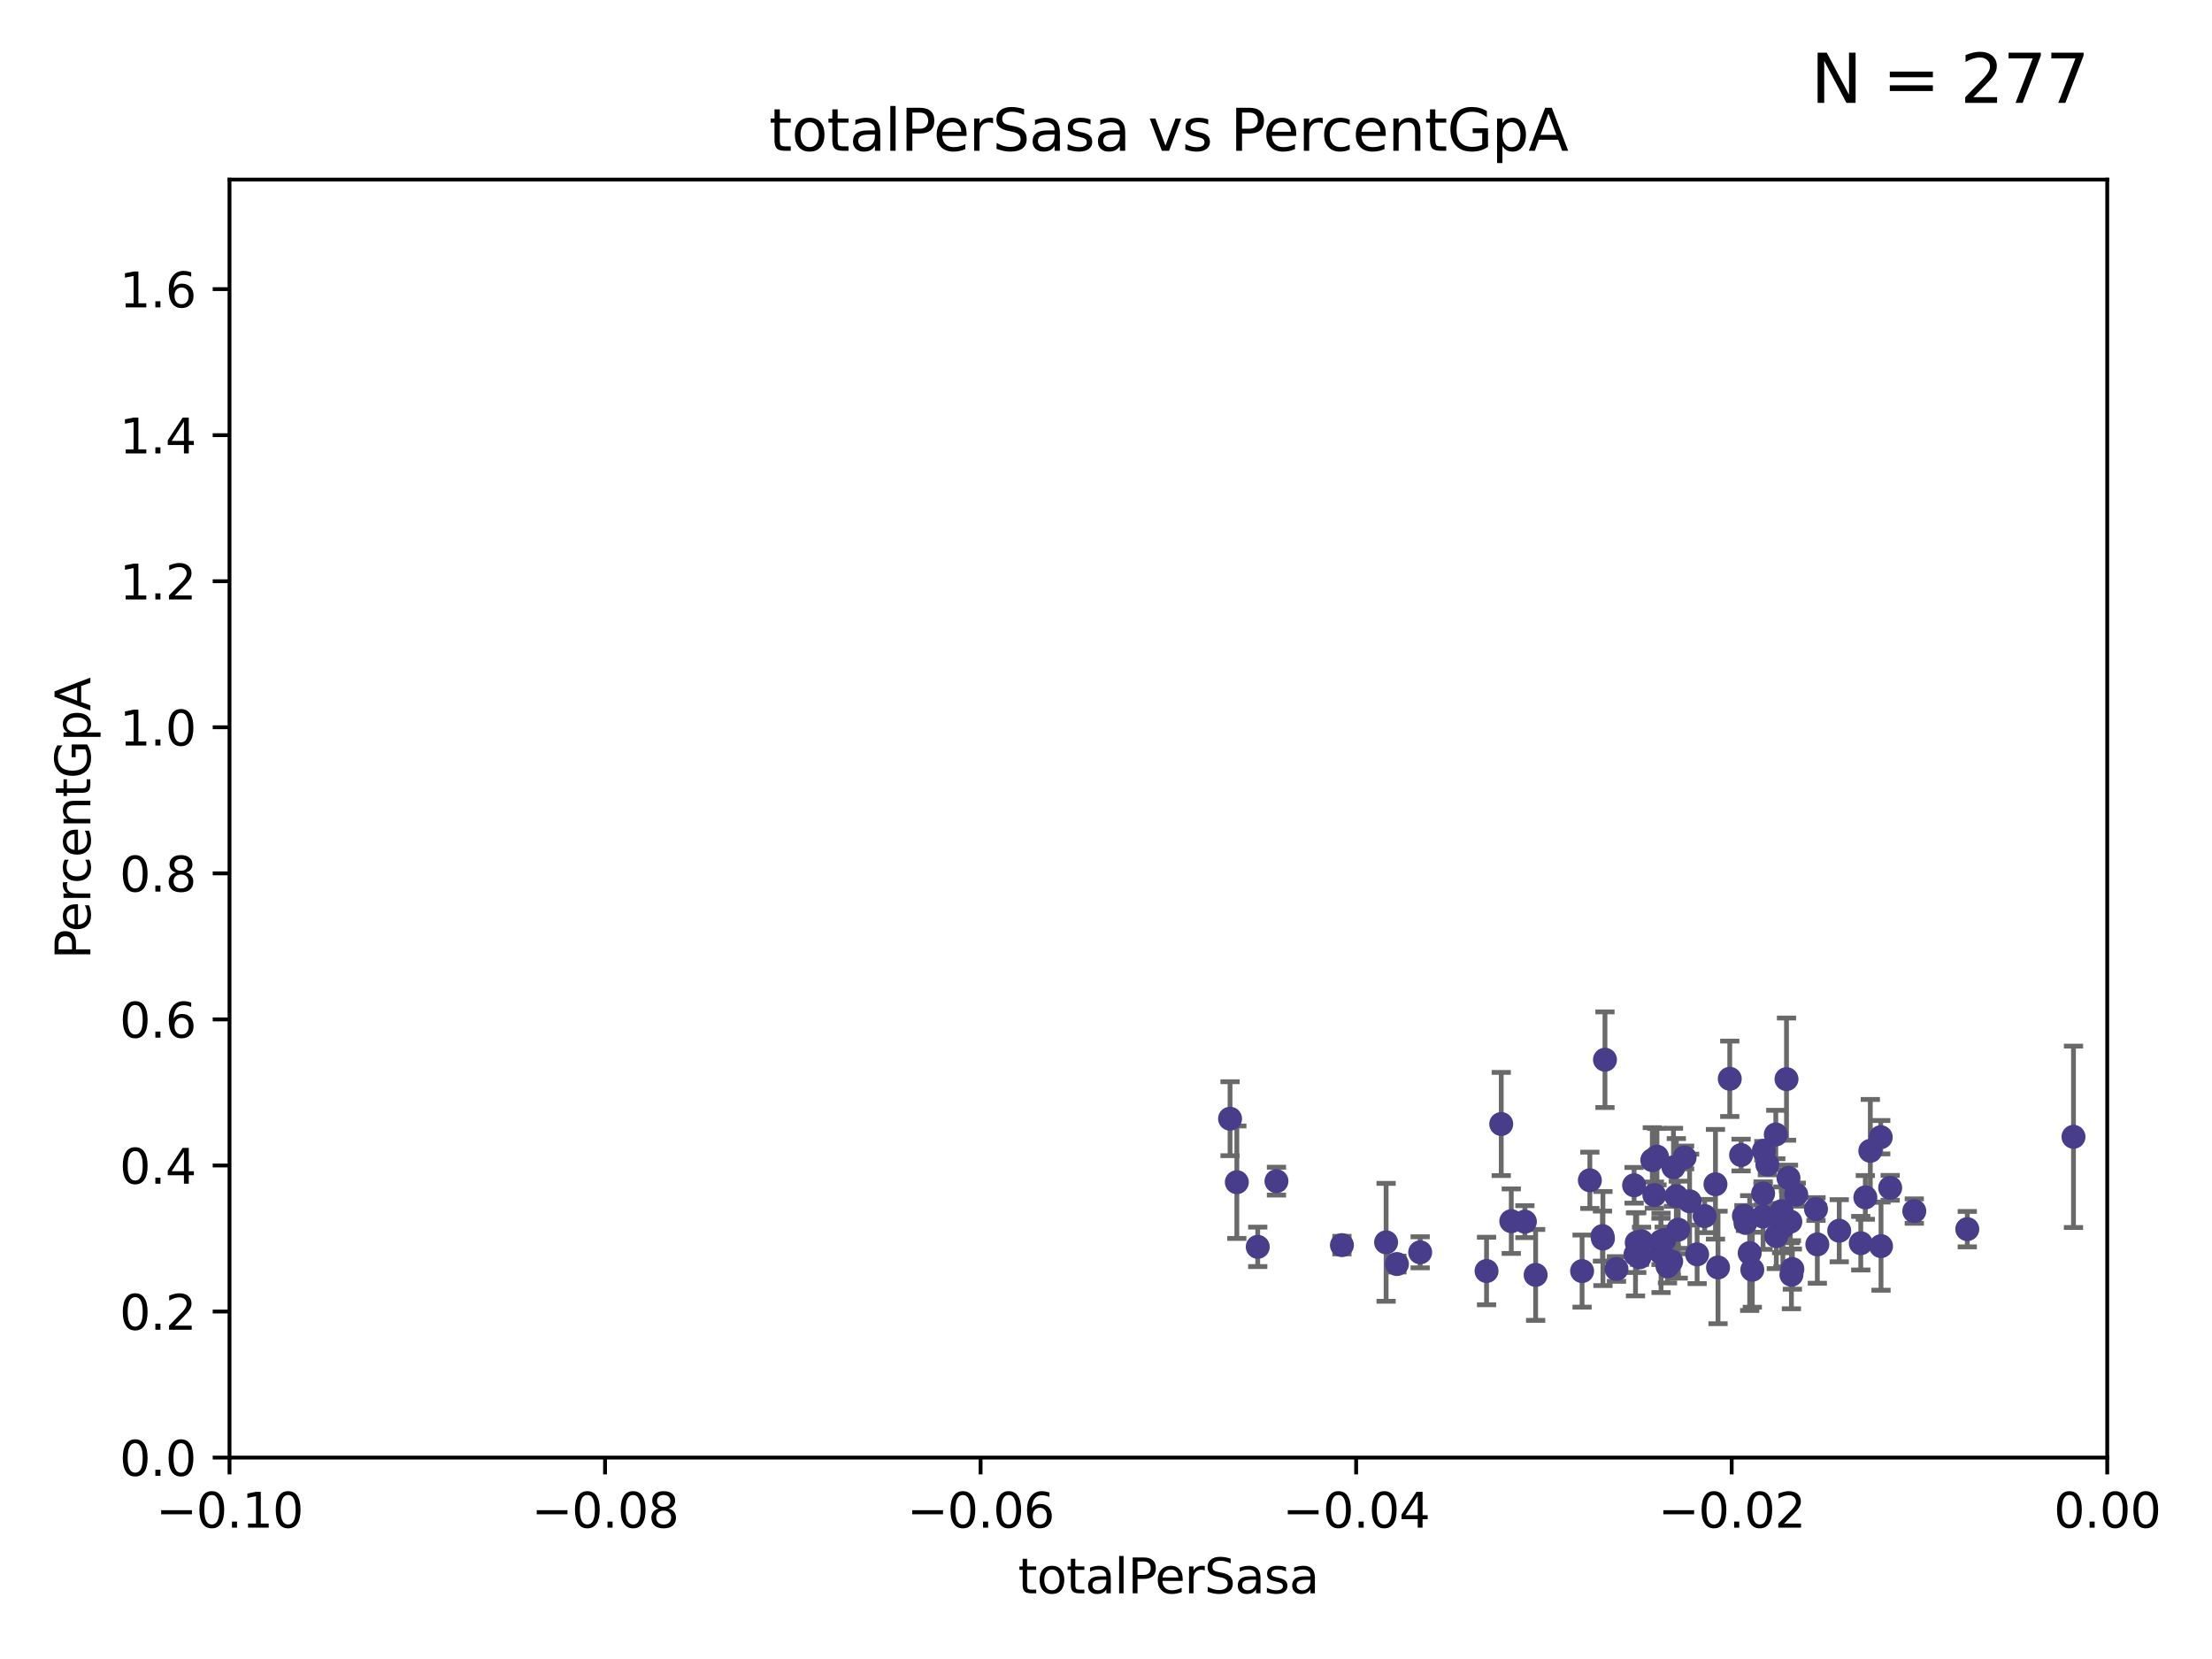 <?xml version="1.0" encoding="utf-8" standalone="no"?>
<!DOCTYPE svg PUBLIC "-//W3C//DTD SVG 1.1//EN"
  "http://www.w3.org/Graphics/SVG/1.1/DTD/svg11.dtd">
<svg xmlns:xlink="http://www.w3.org/1999/xlink" width="460.8pt" height="345.6pt" viewBox="0 0 460.8 345.6" xmlns="http://www.w3.org/2000/svg" version="1.1">
 <defs>
  <style type="text/css">*{stroke-linejoin: round; stroke-linecap: butt}</style>
 </defs>
 <g id="figure_1">
  <g id="patch_1">
   <path d="M 0 345.6 
L 460.8 345.6 
L 460.8 0 
L 0 0 
z
" style="fill: #ffffff"/>
  </g>
  <g id="axes_1">
   <g id="patch_2">
    <path d="M 47.81 303.64 
L 438.975 303.64 
L 438.975 37.411 
L 47.81 37.411 
z
" style="fill: #ffffff"/>
   </g>
   <g id="PathCollection_1">
    <defs>
     <path id="m84e41517bc" d="M 0 1.118 
C 0.297 1.118 0.581 1 0.791 0.791 
C 1 0.581 1.118 0.297 1.118 0 
C 1.118 -0.297 1 -0.581 0.791 -0.791 
C 0.581 -1 0.297 -1.118 0 -1.118 
C -0.297 -1.118 -0.581 -1 -0.791 -0.791 
C -1 -0.581 -1.118 -0.297 -1.118 0 
C -1.118 0.297 -1 0.581 -0.791 0.791 
C -0.581 1 -0.297 1.118 0 1.118 
z
" style="stroke: #483d8b"/>
    </defs>
    <g clip-path="url(#p28fb35023e)">
     <use xlink:href="#m84e41517bc" x="265.911" y="246.055" style="fill: #483d8b; stroke: #483d8b"/>
     <use xlink:href="#m84e41517bc" x="288.751" y="258.801" style="fill: #483d8b; stroke: #483d8b"/>
     <use xlink:href="#m84e41517bc" x="279.546" y="259.383" style="fill: #483d8b; stroke: #483d8b"/>
     <use xlink:href="#m84e41517bc" x="256.242" y="233.05" style="fill: #483d8b; stroke: #483d8b"/>
     <use xlink:href="#m84e41517bc" x="262.01" y="259.742" style="fill: #483d8b; stroke: #483d8b"/>
     <use xlink:href="#m84e41517bc" x="312.734" y="234.148" style="fill: #483d8b; stroke: #483d8b"/>
     <use xlink:href="#m84e41517bc" x="257.656" y="246.272" style="fill: #483d8b; stroke: #483d8b"/>
     <use xlink:href="#m84e41517bc" x="309.675" y="264.774" style="fill: #483d8b; stroke: #483d8b"/>
     <use xlink:href="#m84e41517bc" x="295.848" y="260.879" style="fill: #483d8b; stroke: #483d8b"/>
     <use xlink:href="#m84e41517bc" x="340.962" y="258.847" style="fill: #483d8b; stroke: #483d8b"/>
     <use xlink:href="#m84e41517bc" x="291.004" y="263.325" style="fill: #483d8b; stroke: #483d8b"/>
     <use xlink:href="#m84e41517bc" x="333.921" y="258.01" style="fill: #483d8b; stroke: #483d8b"/>
     <use xlink:href="#m84e41517bc" x="334.345" y="220.755" style="fill: #483d8b; stroke: #483d8b"/>
     <use xlink:href="#m84e41517bc" x="336.741" y="264.356" style="fill: #483d8b; stroke: #483d8b"/>
     <use xlink:href="#m84e41517bc" x="347.369" y="263.77" style="fill: #483d8b; stroke: #483d8b"/>
     <use xlink:href="#m84e41517bc" x="349.612" y="256.161" style="fill: #483d8b; stroke: #483d8b"/>
     <use xlink:href="#m84e41517bc" x="319.902" y="265.587" style="fill: #483d8b; stroke: #483d8b"/>
     <use xlink:href="#m84e41517bc" x="317.663" y="254.49" style="fill: #483d8b; stroke: #483d8b"/>
     <use xlink:href="#m84e41517bc" x="345.179" y="240.953" style="fill: #483d8b; stroke: #483d8b"/>
     <use xlink:href="#m84e41517bc" x="331.196" y="245.877" style="fill: #483d8b; stroke: #483d8b"/>
     <use xlink:href="#m84e41517bc" x="341.967" y="258.578" style="fill: #483d8b; stroke: #483d8b"/>
     <use xlink:href="#m84e41517bc" x="350.93" y="241.117" style="fill: #483d8b; stroke: #483d8b"/>
     <use xlink:href="#m84e41517bc" x="340.415" y="246.918" style="fill: #483d8b; stroke: #483d8b"/>
     <use xlink:href="#m84e41517bc" x="344.207" y="241.679" style="fill: #483d8b; stroke: #483d8b"/>
     <use xlink:href="#m84e41517bc" x="314.827" y="254.394" style="fill: #483d8b; stroke: #483d8b"/>
     <use xlink:href="#m84e41517bc" x="344.634" y="248.958" style="fill: #483d8b; stroke: #483d8b"/>
     <use xlink:href="#m84e41517bc" x="341.541" y="261.925" style="fill: #483d8b; stroke: #483d8b"/>
     <use xlink:href="#m84e41517bc" x="348.616" y="243.171" style="fill: #483d8b; stroke: #483d8b"/>
     <use xlink:href="#m84e41517bc" x="346.013" y="258.608" style="fill: #483d8b; stroke: #483d8b"/>
     <use xlink:href="#m84e41517bc" x="348.141" y="262.756" style="fill: #483d8b; stroke: #483d8b"/>
     <use xlink:href="#m84e41517bc" x="346.031" y="260.999" style="fill: #483d8b; stroke: #483d8b"/>
     <use xlink:href="#m84e41517bc" x="355.106" y="253.327" style="fill: #483d8b; stroke: #483d8b"/>
     <use xlink:href="#m84e41517bc" x="349.207" y="249.185" style="fill: #483d8b; stroke: #483d8b"/>
     <use xlink:href="#m84e41517bc" x="340.706" y="261.31" style="fill: #483d8b; stroke: #483d8b"/>
     <use xlink:href="#m84e41517bc" x="351.977" y="250.245" style="fill: #483d8b; stroke: #483d8b"/>
     <use xlink:href="#m84e41517bc" x="329.578" y="264.791" style="fill: #483d8b; stroke: #483d8b"/>
     <use xlink:href="#m84e41517bc" x="360.34" y="224.731" style="fill: #483d8b; stroke: #483d8b"/>
     <use xlink:href="#m84e41517bc" x="365.038" y="264.51" style="fill: #483d8b; stroke: #483d8b"/>
     <use xlink:href="#m84e41517bc" x="367.442" y="239.718" style="fill: #483d8b; stroke: #483d8b"/>
     <use xlink:href="#m84e41517bc" x="363.61" y="254.732" style="fill: #483d8b; stroke: #483d8b"/>
     <use xlink:href="#m84e41517bc" x="346.688" y="258.32" style="fill: #483d8b; stroke: #483d8b"/>
     <use xlink:href="#m84e41517bc" x="363.289" y="253.274" style="fill: #483d8b; stroke: #483d8b"/>
     <use xlink:href="#m84e41517bc" x="353.541" y="261.303" style="fill: #483d8b; stroke: #483d8b"/>
     <use xlink:href="#m84e41517bc" x="364.491" y="261.037" style="fill: #483d8b; stroke: #483d8b"/>
     <use xlink:href="#m84e41517bc" x="370.037" y="257.492" style="fill: #483d8b; stroke: #483d8b"/>
     <use xlink:href="#m84e41517bc" x="362.702" y="240.617" style="fill: #483d8b; stroke: #483d8b"/>
     <use xlink:href="#m84e41517bc" x="378.306" y="251.868" style="fill: #483d8b; stroke: #483d8b"/>
     <use xlink:href="#m84e41517bc" x="357.363" y="246.703" style="fill: #483d8b; stroke: #483d8b"/>
     <use xlink:href="#m84e41517bc" x="369.93" y="236.336" style="fill: #483d8b; stroke: #483d8b"/>
     <use xlink:href="#m84e41517bc" x="333.823" y="257.503" style="fill: #483d8b; stroke: #483d8b"/>
     <use xlink:href="#m84e41517bc" x="372.958" y="254.487" style="fill: #483d8b; stroke: #483d8b"/>
     <use xlink:href="#m84e41517bc" x="368.174" y="242.603" style="fill: #483d8b; stroke: #483d8b"/>
     <use xlink:href="#m84e41517bc" x="367.289" y="248.613" style="fill: #483d8b; stroke: #483d8b"/>
     <use xlink:href="#m84e41517bc" x="372.161" y="224.801" style="fill: #483d8b; stroke: #483d8b"/>
     <use xlink:href="#m84e41517bc" x="357.897" y="264.034" style="fill: #483d8b; stroke: #483d8b"/>
     <use xlink:href="#m84e41517bc" x="372.574" y="245.386" style="fill: #483d8b; stroke: #483d8b"/>
     <use xlink:href="#m84e41517bc" x="378.583" y="259.232" style="fill: #483d8b; stroke: #483d8b"/>
     <use xlink:href="#m84e41517bc" x="371.405" y="255.588" style="fill: #483d8b; stroke: #483d8b"/>
     <use xlink:href="#m84e41517bc" x="373.184" y="265.553" style="fill: #483d8b; stroke: #483d8b"/>
     <use xlink:href="#m84e41517bc" x="373.382" y="264.373" style="fill: #483d8b; stroke: #483d8b"/>
     <use xlink:href="#m84e41517bc" x="371.145" y="252.314" style="fill: #483d8b; stroke: #483d8b"/>
     <use xlink:href="#m84e41517bc" x="388.585" y="249.442" style="fill: #483d8b; stroke: #483d8b"/>
     <use xlink:href="#m84e41517bc" x="367.28" y="253.432" style="fill: #483d8b; stroke: #483d8b"/>
     <use xlink:href="#m84e41517bc" x="387.632" y="258.983" style="fill: #483d8b; stroke: #483d8b"/>
     <use xlink:href="#m84e41517bc" x="374.187" y="248.861" style="fill: #483d8b; stroke: #483d8b"/>
     <use xlink:href="#m84e41517bc" x="391.792" y="236.901" style="fill: #483d8b; stroke: #483d8b"/>
     <use xlink:href="#m84e41517bc" x="383.144" y="256.382" style="fill: #483d8b; stroke: #483d8b"/>
     <use xlink:href="#m84e41517bc" x="393.759" y="247.442" style="fill: #483d8b; stroke: #483d8b"/>
     <use xlink:href="#m84e41517bc" x="389.621" y="239.74" style="fill: #483d8b; stroke: #483d8b"/>
     <use xlink:href="#m84e41517bc" x="398.781" y="252.289" style="fill: #483d8b; stroke: #483d8b"/>
     <use xlink:href="#m84e41517bc" x="391.85" y="259.594" style="fill: #483d8b; stroke: #483d8b"/>
     <use xlink:href="#m84e41517bc" x="409.821" y="256.052" style="fill: #483d8b; stroke: #483d8b"/>
     <use xlink:href="#m84e41517bc" x="431.946" y="236.819" style="fill: #483d8b; stroke: #483d8b"/>
    </g>
   </g>
   <g id="matplotlib.axis_1">
    <g id="xtick_1">
     <g id="line2d_1">
      <defs>
       <path id="mcf3c7807ce" d="M 0 0 
L 0 3.5 
" style="stroke: #000000; stroke-width: 0.8"/>
      </defs>
      <g>
       <use xlink:href="#mcf3c7807ce" x="47.81" y="303.64" style="stroke: #000000; stroke-width: 0.8"/>
      </g>
     </g>
     <g id="text_1">
      <!-- −0.10 -->
      <g transform="translate(32.487 318.238)scale(0.1 -0.1)">
       <defs>
        <path id="DejaVuSans-2212" d="M 678 2272 
L 4684 2272 
L 4684 1741 
L 678 1741 
L 678 2272 
z
" transform="scale(0.016)"/>
        <path id="DejaVuSans-30" d="M 2034 4250 
Q 1547 4250 1301 3770 
Q 1056 3291 1056 2328 
Q 1056 1369 1301 889 
Q 1547 409 2034 409 
Q 2525 409 2770 889 
Q 3016 1369 3016 2328 
Q 3016 3291 2770 3770 
Q 2525 4250 2034 4250 
z
M 2034 4750 
Q 2819 4750 3233 4129 
Q 3647 3509 3647 2328 
Q 3647 1150 3233 529 
Q 2819 -91 2034 -91 
Q 1250 -91 836 529 
Q 422 1150 422 2328 
Q 422 3509 836 4129 
Q 1250 4750 2034 4750 
z
" transform="scale(0.016)"/>
        <path id="DejaVuSans-2e" d="M 684 794 
L 1344 794 
L 1344 0 
L 684 0 
L 684 794 
z
" transform="scale(0.016)"/>
        <path id="DejaVuSans-31" d="M 794 531 
L 1825 531 
L 1825 4091 
L 703 3866 
L 703 4441 
L 1819 4666 
L 2450 4666 
L 2450 531 
L 3481 531 
L 3481 0 
L 794 0 
L 794 531 
z
" transform="scale(0.016)"/>
       </defs>
       <use xlink:href="#DejaVuSans-2212"/>
       <use xlink:href="#DejaVuSans-30" x="83.789"/>
       <use xlink:href="#DejaVuSans-2e" x="147.412"/>
       <use xlink:href="#DejaVuSans-31" x="179.199"/>
       <use xlink:href="#DejaVuSans-30" x="242.822"/>
      </g>
     </g>
    </g>
    <g id="xtick_2">
     <g id="line2d_2">
      <g>
       <use xlink:href="#mcf3c7807ce" x="126.043" y="303.64" style="stroke: #000000; stroke-width: 0.8"/>
      </g>
     </g>
     <g id="text_2">
      <!-- −0.08 -->
      <g transform="translate(110.72 318.238)scale(0.1 -0.1)">
       <defs>
        <path id="DejaVuSans-38" d="M 2034 2216 
Q 1584 2216 1326 1975 
Q 1069 1734 1069 1313 
Q 1069 891 1326 650 
Q 1584 409 2034 409 
Q 2484 409 2743 651 
Q 3003 894 3003 1313 
Q 3003 1734 2745 1975 
Q 2488 2216 2034 2216 
z
M 1403 2484 
Q 997 2584 770 2862 
Q 544 3141 544 3541 
Q 544 4100 942 4425 
Q 1341 4750 2034 4750 
Q 2731 4750 3128 4425 
Q 3525 4100 3525 3541 
Q 3525 3141 3298 2862 
Q 3072 2584 2669 2484 
Q 3125 2378 3379 2068 
Q 3634 1759 3634 1313 
Q 3634 634 3220 271 
Q 2806 -91 2034 -91 
Q 1263 -91 848 271 
Q 434 634 434 1313 
Q 434 1759 690 2068 
Q 947 2378 1403 2484 
z
M 1172 3481 
Q 1172 3119 1398 2916 
Q 1625 2713 2034 2713 
Q 2441 2713 2670 2916 
Q 2900 3119 2900 3481 
Q 2900 3844 2670 4047 
Q 2441 4250 2034 4250 
Q 1625 4250 1398 4047 
Q 1172 3844 1172 3481 
z
" transform="scale(0.016)"/>
       </defs>
       <use xlink:href="#DejaVuSans-2212"/>
       <use xlink:href="#DejaVuSans-30" x="83.789"/>
       <use xlink:href="#DejaVuSans-2e" x="147.412"/>
       <use xlink:href="#DejaVuSans-30" x="179.199"/>
       <use xlink:href="#DejaVuSans-38" x="242.822"/>
      </g>
     </g>
    </g>
    <g id="xtick_3">
     <g id="line2d_3">
      <g>
       <use xlink:href="#mcf3c7807ce" x="204.276" y="303.64" style="stroke: #000000; stroke-width: 0.8"/>
      </g>
     </g>
     <g id="text_3">
      <!-- −0.06 -->
      <g transform="translate(188.953 318.238)scale(0.1 -0.1)">
       <defs>
        <path id="DejaVuSans-36" d="M 2113 2584 
Q 1688 2584 1439 2293 
Q 1191 2003 1191 1497 
Q 1191 994 1439 701 
Q 1688 409 2113 409 
Q 2538 409 2786 701 
Q 3034 994 3034 1497 
Q 3034 2003 2786 2293 
Q 2538 2584 2113 2584 
z
M 3366 4563 
L 3366 3988 
Q 3128 4100 2886 4159 
Q 2644 4219 2406 4219 
Q 1781 4219 1451 3797 
Q 1122 3375 1075 2522 
Q 1259 2794 1537 2939 
Q 1816 3084 2150 3084 
Q 2853 3084 3261 2657 
Q 3669 2231 3669 1497 
Q 3669 778 3244 343 
Q 2819 -91 2113 -91 
Q 1303 -91 875 529 
Q 447 1150 447 2328 
Q 447 3434 972 4092 
Q 1497 4750 2381 4750 
Q 2619 4750 2861 4703 
Q 3103 4656 3366 4563 
z
" transform="scale(0.016)"/>
       </defs>
       <use xlink:href="#DejaVuSans-2212"/>
       <use xlink:href="#DejaVuSans-30" x="83.789"/>
       <use xlink:href="#DejaVuSans-2e" x="147.412"/>
       <use xlink:href="#DejaVuSans-30" x="179.199"/>
       <use xlink:href="#DejaVuSans-36" x="242.822"/>
      </g>
     </g>
    </g>
    <g id="xtick_4">
     <g id="line2d_4">
      <g>
       <use xlink:href="#mcf3c7807ce" x="282.509" y="303.64" style="stroke: #000000; stroke-width: 0.8"/>
      </g>
     </g>
     <g id="text_4">
      <!-- −0.04 -->
      <g transform="translate(267.186 318.238)scale(0.1 -0.1)">
       <defs>
        <path id="DejaVuSans-34" d="M 2419 4116 
L 825 1625 
L 2419 1625 
L 2419 4116 
z
M 2253 4666 
L 3047 4666 
L 3047 1625 
L 3713 1625 
L 3713 1100 
L 3047 1100 
L 3047 0 
L 2419 0 
L 2419 1100 
L 313 1100 
L 313 1709 
L 2253 4666 
z
" transform="scale(0.016)"/>
       </defs>
       <use xlink:href="#DejaVuSans-2212"/>
       <use xlink:href="#DejaVuSans-30" x="83.789"/>
       <use xlink:href="#DejaVuSans-2e" x="147.412"/>
       <use xlink:href="#DejaVuSans-30" x="179.199"/>
       <use xlink:href="#DejaVuSans-34" x="242.822"/>
      </g>
     </g>
    </g>
    <g id="xtick_5">
     <g id="line2d_5">
      <g>
       <use xlink:href="#mcf3c7807ce" x="360.742" y="303.64" style="stroke: #000000; stroke-width: 0.8"/>
      </g>
     </g>
     <g id="text_5">
      <!-- −0.02 -->
      <g transform="translate(345.419 318.238)scale(0.1 -0.1)">
       <defs>
        <path id="DejaVuSans-32" d="M 1228 531 
L 3431 531 
L 3431 0 
L 469 0 
L 469 531 
Q 828 903 1448 1529 
Q 2069 2156 2228 2338 
Q 2531 2678 2651 2914 
Q 2772 3150 2772 3378 
Q 2772 3750 2511 3984 
Q 2250 4219 1831 4219 
Q 1534 4219 1204 4116 
Q 875 4013 500 3803 
L 500 4441 
Q 881 4594 1212 4672 
Q 1544 4750 1819 4750 
Q 2544 4750 2975 4387 
Q 3406 4025 3406 3419 
Q 3406 3131 3298 2873 
Q 3191 2616 2906 2266 
Q 2828 2175 2409 1742 
Q 1991 1309 1228 531 
z
" transform="scale(0.016)"/>
       </defs>
       <use xlink:href="#DejaVuSans-2212"/>
       <use xlink:href="#DejaVuSans-30" x="83.789"/>
       <use xlink:href="#DejaVuSans-2e" x="147.412"/>
       <use xlink:href="#DejaVuSans-30" x="179.199"/>
       <use xlink:href="#DejaVuSans-32" x="242.822"/>
      </g>
     </g>
    </g>
    <g id="xtick_6">
     <g id="line2d_6">
      <g>
       <use xlink:href="#mcf3c7807ce" x="438.975" y="303.64" style="stroke: #000000; stroke-width: 0.8"/>
      </g>
     </g>
     <g id="text_6">
      <!-- 0.00 -->
      <g transform="translate(427.842 318.238)scale(0.1 -0.1)">
       <use xlink:href="#DejaVuSans-30"/>
       <use xlink:href="#DejaVuSans-2e" x="63.623"/>
       <use xlink:href="#DejaVuSans-30" x="95.41"/>
       <use xlink:href="#DejaVuSans-30" x="159.033"/>
      </g>
     </g>
    </g>
    <g id="text_7">
     <!-- totalPerSasa -->
     <g transform="translate(212.087 331.917)scale(0.1 -0.1)">
      <defs>
       <path id="DejaVuSans-74" d="M 1172 4494 
L 1172 3500 
L 2356 3500 
L 2356 3053 
L 1172 3053 
L 1172 1153 
Q 1172 725 1289 603 
Q 1406 481 1766 481 
L 2356 481 
L 2356 0 
L 1766 0 
Q 1100 0 847 248 
Q 594 497 594 1153 
L 594 3053 
L 172 3053 
L 172 3500 
L 594 3500 
L 594 4494 
L 1172 4494 
z
" transform="scale(0.016)"/>
       <path id="DejaVuSans-6f" d="M 1959 3097 
Q 1497 3097 1228 2736 
Q 959 2375 959 1747 
Q 959 1119 1226 758 
Q 1494 397 1959 397 
Q 2419 397 2687 759 
Q 2956 1122 2956 1747 
Q 2956 2369 2687 2733 
Q 2419 3097 1959 3097 
z
M 1959 3584 
Q 2709 3584 3137 3096 
Q 3566 2609 3566 1747 
Q 3566 888 3137 398 
Q 2709 -91 1959 -91 
Q 1206 -91 779 398 
Q 353 888 353 1747 
Q 353 2609 779 3096 
Q 1206 3584 1959 3584 
z
" transform="scale(0.016)"/>
       <path id="DejaVuSans-61" d="M 2194 1759 
Q 1497 1759 1228 1600 
Q 959 1441 959 1056 
Q 959 750 1161 570 
Q 1363 391 1709 391 
Q 2188 391 2477 730 
Q 2766 1069 2766 1631 
L 2766 1759 
L 2194 1759 
z
M 3341 1997 
L 3341 0 
L 2766 0 
L 2766 531 
Q 2569 213 2275 61 
Q 1981 -91 1556 -91 
Q 1019 -91 701 211 
Q 384 513 384 1019 
Q 384 1609 779 1909 
Q 1175 2209 1959 2209 
L 2766 2209 
L 2766 2266 
Q 2766 2663 2505 2880 
Q 2244 3097 1772 3097 
Q 1472 3097 1187 3025 
Q 903 2953 641 2809 
L 641 3341 
Q 956 3463 1253 3523 
Q 1550 3584 1831 3584 
Q 2591 3584 2966 3190 
Q 3341 2797 3341 1997 
z
" transform="scale(0.016)"/>
       <path id="DejaVuSans-6c" d="M 603 4863 
L 1178 4863 
L 1178 0 
L 603 0 
L 603 4863 
z
" transform="scale(0.016)"/>
       <path id="DejaVuSans-50" d="M 1259 4147 
L 1259 2394 
L 2053 2394 
Q 2494 2394 2734 2622 
Q 2975 2850 2975 3272 
Q 2975 3691 2734 3919 
Q 2494 4147 2053 4147 
L 1259 4147 
z
M 628 4666 
L 2053 4666 
Q 2838 4666 3239 4311 
Q 3641 3956 3641 3272 
Q 3641 2581 3239 2228 
Q 2838 1875 2053 1875 
L 1259 1875 
L 1259 0 
L 628 0 
L 628 4666 
z
" transform="scale(0.016)"/>
       <path id="DejaVuSans-65" d="M 3597 1894 
L 3597 1613 
L 953 1613 
Q 991 1019 1311 708 
Q 1631 397 2203 397 
Q 2534 397 2845 478 
Q 3156 559 3463 722 
L 3463 178 
Q 3153 47 2828 -22 
Q 2503 -91 2169 -91 
Q 1331 -91 842 396 
Q 353 884 353 1716 
Q 353 2575 817 3079 
Q 1281 3584 2069 3584 
Q 2775 3584 3186 3129 
Q 3597 2675 3597 1894 
z
M 3022 2063 
Q 3016 2534 2758 2815 
Q 2500 3097 2075 3097 
Q 1594 3097 1305 2825 
Q 1016 2553 972 2059 
L 3022 2063 
z
" transform="scale(0.016)"/>
       <path id="DejaVuSans-72" d="M 2631 2963 
Q 2534 3019 2420 3045 
Q 2306 3072 2169 3072 
Q 1681 3072 1420 2755 
Q 1159 2438 1159 1844 
L 1159 0 
L 581 0 
L 581 3500 
L 1159 3500 
L 1159 2956 
Q 1341 3275 1631 3429 
Q 1922 3584 2338 3584 
Q 2397 3584 2469 3576 
Q 2541 3569 2628 3553 
L 2631 2963 
z
" transform="scale(0.016)"/>
       <path id="DejaVuSans-53" d="M 3425 4513 
L 3425 3897 
Q 3066 4069 2747 4153 
Q 2428 4238 2131 4238 
Q 1616 4238 1336 4038 
Q 1056 3838 1056 3469 
Q 1056 3159 1242 3001 
Q 1428 2844 1947 2747 
L 2328 2669 
Q 3034 2534 3370 2195 
Q 3706 1856 3706 1288 
Q 3706 609 3251 259 
Q 2797 -91 1919 -91 
Q 1588 -91 1214 -16 
Q 841 59 441 206 
L 441 856 
Q 825 641 1194 531 
Q 1563 422 1919 422 
Q 2459 422 2753 634 
Q 3047 847 3047 1241 
Q 3047 1584 2836 1778 
Q 2625 1972 2144 2069 
L 1759 2144 
Q 1053 2284 737 2584 
Q 422 2884 422 3419 
Q 422 4038 858 4394 
Q 1294 4750 2059 4750 
Q 2388 4750 2728 4690 
Q 3069 4631 3425 4513 
z
" transform="scale(0.016)"/>
       <path id="DejaVuSans-73" d="M 2834 3397 
L 2834 2853 
Q 2591 2978 2328 3040 
Q 2066 3103 1784 3103 
Q 1356 3103 1142 2972 
Q 928 2841 928 2578 
Q 928 2378 1081 2264 
Q 1234 2150 1697 2047 
L 1894 2003 
Q 2506 1872 2764 1633 
Q 3022 1394 3022 966 
Q 3022 478 2636 193 
Q 2250 -91 1575 -91 
Q 1294 -91 989 -36 
Q 684 19 347 128 
L 347 722 
Q 666 556 975 473 
Q 1284 391 1588 391 
Q 1994 391 2212 530 
Q 2431 669 2431 922 
Q 2431 1156 2273 1281 
Q 2116 1406 1581 1522 
L 1381 1569 
Q 847 1681 609 1914 
Q 372 2147 372 2553 
Q 372 3047 722 3315 
Q 1072 3584 1716 3584 
Q 2034 3584 2315 3537 
Q 2597 3491 2834 3397 
z
" transform="scale(0.016)"/>
      </defs>
      <use xlink:href="#DejaVuSans-74"/>
      <use xlink:href="#DejaVuSans-6f" x="39.209"/>
      <use xlink:href="#DejaVuSans-74" x="100.391"/>
      <use xlink:href="#DejaVuSans-61" x="139.6"/>
      <use xlink:href="#DejaVuSans-6c" x="200.879"/>
      <use xlink:href="#DejaVuSans-50" x="228.662"/>
      <use xlink:href="#DejaVuSans-65" x="285.34"/>
      <use xlink:href="#DejaVuSans-72" x="346.863"/>
      <use xlink:href="#DejaVuSans-53" x="387.977"/>
      <use xlink:href="#DejaVuSans-61" x="451.453"/>
      <use xlink:href="#DejaVuSans-73" x="512.732"/>
      <use xlink:href="#DejaVuSans-61" x="564.832"/>
     </g>
    </g>
   </g>
   <g id="matplotlib.axis_2">
    <g id="ytick_1">
     <g id="line2d_7">
      <defs>
       <path id="m421252f373" d="M 0 0 
L -3.5 0 
" style="stroke: #000000; stroke-width: 0.8"/>
      </defs>
      <g>
       <use xlink:href="#m421252f373" x="47.81" y="303.64" style="stroke: #000000; stroke-width: 0.8"/>
      </g>
     </g>
     <g id="text_8">
      <!-- 0.0 -->
      <g transform="translate(24.907 307.439)scale(0.1 -0.1)">
       <use xlink:href="#DejaVuSans-30"/>
       <use xlink:href="#DejaVuSans-2e" x="63.623"/>
       <use xlink:href="#DejaVuSans-30" x="95.41"/>
      </g>
     </g>
    </g>
    <g id="ytick_2">
     <g id="line2d_8">
      <g>
       <use xlink:href="#m421252f373" x="47.81" y="273.214" style="stroke: #000000; stroke-width: 0.8"/>
      </g>
     </g>
     <g id="text_9">
      <!-- 0.2 -->
      <g transform="translate(24.907 277.013)scale(0.1 -0.1)">
       <use xlink:href="#DejaVuSans-30"/>
       <use xlink:href="#DejaVuSans-2e" x="63.623"/>
       <use xlink:href="#DejaVuSans-32" x="95.41"/>
      </g>
     </g>
    </g>
    <g id="ytick_3">
     <g id="line2d_9">
      <g>
       <use xlink:href="#m421252f373" x="47.81" y="242.788" style="stroke: #000000; stroke-width: 0.8"/>
      </g>
     </g>
     <g id="text_10">
      <!-- 0.4 -->
      <g transform="translate(24.907 246.587)scale(0.1 -0.1)">
       <use xlink:href="#DejaVuSans-30"/>
       <use xlink:href="#DejaVuSans-2e" x="63.623"/>
       <use xlink:href="#DejaVuSans-34" x="95.41"/>
      </g>
     </g>
    </g>
    <g id="ytick_4">
     <g id="line2d_10">
      <g>
       <use xlink:href="#m421252f373" x="47.81" y="212.362" style="stroke: #000000; stroke-width: 0.8"/>
      </g>
     </g>
     <g id="text_11">
      <!-- 0.6 -->
      <g transform="translate(24.907 216.161)scale(0.1 -0.1)">
       <use xlink:href="#DejaVuSans-30"/>
       <use xlink:href="#DejaVuSans-2e" x="63.623"/>
       <use xlink:href="#DejaVuSans-36" x="95.41"/>
      </g>
     </g>
    </g>
    <g id="ytick_5">
     <g id="line2d_11">
      <g>
       <use xlink:href="#m421252f373" x="47.81" y="181.935" style="stroke: #000000; stroke-width: 0.8"/>
      </g>
     </g>
     <g id="text_12">
      <!-- 0.8 -->
      <g transform="translate(24.907 185.735)scale(0.1 -0.1)">
       <use xlink:href="#DejaVuSans-30"/>
       <use xlink:href="#DejaVuSans-2e" x="63.623"/>
       <use xlink:href="#DejaVuSans-38" x="95.41"/>
      </g>
     </g>
    </g>
    <g id="ytick_6">
     <g id="line2d_12">
      <g>
       <use xlink:href="#m421252f373" x="47.81" y="151.509" style="stroke: #000000; stroke-width: 0.8"/>
      </g>
     </g>
     <g id="text_13">
      <!-- 1.0 -->
      <g transform="translate(24.907 155.308)scale(0.1 -0.1)">
       <use xlink:href="#DejaVuSans-31"/>
       <use xlink:href="#DejaVuSans-2e" x="63.623"/>
       <use xlink:href="#DejaVuSans-30" x="95.41"/>
      </g>
     </g>
    </g>
    <g id="ytick_7">
     <g id="line2d_13">
      <g>
       <use xlink:href="#m421252f373" x="47.81" y="121.083" style="stroke: #000000; stroke-width: 0.8"/>
      </g>
     </g>
     <g id="text_14">
      <!-- 1.2 -->
      <g transform="translate(24.907 124.882)scale(0.1 -0.1)">
       <use xlink:href="#DejaVuSans-31"/>
       <use xlink:href="#DejaVuSans-2e" x="63.623"/>
       <use xlink:href="#DejaVuSans-32" x="95.41"/>
      </g>
     </g>
    </g>
    <g id="ytick_8">
     <g id="line2d_14">
      <g>
       <use xlink:href="#m421252f373" x="47.81" y="90.657" style="stroke: #000000; stroke-width: 0.8"/>
      </g>
     </g>
     <g id="text_15">
      <!-- 1.4 -->
      <g transform="translate(24.907 94.456)scale(0.1 -0.1)">
       <use xlink:href="#DejaVuSans-31"/>
       <use xlink:href="#DejaVuSans-2e" x="63.623"/>
       <use xlink:href="#DejaVuSans-34" x="95.41"/>
      </g>
     </g>
    </g>
    <g id="ytick_9">
     <g id="line2d_15">
      <g>
       <use xlink:href="#m421252f373" x="47.81" y="60.231" style="stroke: #000000; stroke-width: 0.8"/>
      </g>
     </g>
     <g id="text_16">
      <!-- 1.6 -->
      <g transform="translate(24.907 64.03)scale(0.1 -0.1)">
       <use xlink:href="#DejaVuSans-31"/>
       <use xlink:href="#DejaVuSans-2e" x="63.623"/>
       <use xlink:href="#DejaVuSans-36" x="95.41"/>
      </g>
     </g>
    </g>
    <g id="text_17">
     <!-- PercentGpA -->
     <g transform="translate(18.827 199.802)rotate(-90)scale(0.1 -0.1)">
      <defs>
       <path id="DejaVuSans-63" d="M 3122 3366 
L 3122 2828 
Q 2878 2963 2633 3030 
Q 2388 3097 2138 3097 
Q 1578 3097 1268 2742 
Q 959 2388 959 1747 
Q 959 1106 1268 751 
Q 1578 397 2138 397 
Q 2388 397 2633 464 
Q 2878 531 3122 666 
L 3122 134 
Q 2881 22 2623 -34 
Q 2366 -91 2075 -91 
Q 1284 -91 818 406 
Q 353 903 353 1747 
Q 353 2603 823 3093 
Q 1294 3584 2113 3584 
Q 2378 3584 2631 3529 
Q 2884 3475 3122 3366 
z
" transform="scale(0.016)"/>
       <path id="DejaVuSans-6e" d="M 3513 2113 
L 3513 0 
L 2938 0 
L 2938 2094 
Q 2938 2591 2744 2837 
Q 2550 3084 2163 3084 
Q 1697 3084 1428 2787 
Q 1159 2491 1159 1978 
L 1159 0 
L 581 0 
L 581 3500 
L 1159 3500 
L 1159 2956 
Q 1366 3272 1645 3428 
Q 1925 3584 2291 3584 
Q 2894 3584 3203 3211 
Q 3513 2838 3513 2113 
z
" transform="scale(0.016)"/>
       <path id="DejaVuSans-47" d="M 3809 666 
L 3809 1919 
L 2778 1919 
L 2778 2438 
L 4434 2438 
L 4434 434 
Q 4069 175 3628 42 
Q 3188 -91 2688 -91 
Q 1594 -91 976 548 
Q 359 1188 359 2328 
Q 359 3472 976 4111 
Q 1594 4750 2688 4750 
Q 3144 4750 3555 4637 
Q 3966 4525 4313 4306 
L 4313 3634 
Q 3963 3931 3569 4081 
Q 3175 4231 2741 4231 
Q 1884 4231 1454 3753 
Q 1025 3275 1025 2328 
Q 1025 1384 1454 906 
Q 1884 428 2741 428 
Q 3075 428 3337 486 
Q 3600 544 3809 666 
z
" transform="scale(0.016)"/>
       <path id="DejaVuSans-70" d="M 1159 525 
L 1159 -1331 
L 581 -1331 
L 581 3500 
L 1159 3500 
L 1159 2969 
Q 1341 3281 1617 3432 
Q 1894 3584 2278 3584 
Q 2916 3584 3314 3078 
Q 3713 2572 3713 1747 
Q 3713 922 3314 415 
Q 2916 -91 2278 -91 
Q 1894 -91 1617 61 
Q 1341 213 1159 525 
z
M 3116 1747 
Q 3116 2381 2855 2742 
Q 2594 3103 2138 3103 
Q 1681 3103 1420 2742 
Q 1159 2381 1159 1747 
Q 1159 1113 1420 752 
Q 1681 391 2138 391 
Q 2594 391 2855 752 
Q 3116 1113 3116 1747 
z
" transform="scale(0.016)"/>
       <path id="DejaVuSans-41" d="M 2188 4044 
L 1331 1722 
L 3047 1722 
L 2188 4044 
z
M 1831 4666 
L 2547 4666 
L 4325 0 
L 3669 0 
L 3244 1197 
L 1141 1197 
L 716 0 
L 50 0 
L 1831 4666 
z
" transform="scale(0.016)"/>
      </defs>
      <use xlink:href="#DejaVuSans-50"/>
      <use xlink:href="#DejaVuSans-65" x="56.678"/>
      <use xlink:href="#DejaVuSans-72" x="118.201"/>
      <use xlink:href="#DejaVuSans-63" x="157.064"/>
      <use xlink:href="#DejaVuSans-65" x="212.045"/>
      <use xlink:href="#DejaVuSans-6e" x="273.568"/>
      <use xlink:href="#DejaVuSans-74" x="336.947"/>
      <use xlink:href="#DejaVuSans-47" x="376.156"/>
      <use xlink:href="#DejaVuSans-70" x="453.646"/>
      <use xlink:href="#DejaVuSans-41" x="517.123"/>
     </g>
    </g>
   </g>
   <g id="LineCollection_1">
    <path d="M 265.911 248.956 
L 265.911 243.155 
" clip-path="url(#p28fb35023e)" style="fill: none; stroke: #696969"/>
    <path d="M 288.751 271.081 
L 288.751 246.521 
" clip-path="url(#p28fb35023e)" style="fill: none; stroke: #696969"/>
    <path d="M 279.546 261.215 
L 279.546 257.55 
" clip-path="url(#p28fb35023e)" style="fill: none; stroke: #696969"/>
    <path d="M 256.242 240.754 
L 256.242 225.345 
" clip-path="url(#p28fb35023e)" style="fill: none; stroke: #696969"/>
    <path d="M 262.01 263.849 
L 262.01 255.636 
" clip-path="url(#p28fb35023e)" style="fill: none; stroke: #696969"/>
    <path d="M 312.734 244.893 
L 312.734 223.403 
" clip-path="url(#p28fb35023e)" style="fill: none; stroke: #696969"/>
    <path d="M 257.656 257.986 
L 257.656 234.559 
" clip-path="url(#p28fb35023e)" style="fill: none; stroke: #696969"/>
    <path d="M 309.675 271.804 
L 309.675 257.743 
" clip-path="url(#p28fb35023e)" style="fill: none; stroke: #696969"/>
    <path d="M 295.848 264.115 
L 295.848 257.643 
" clip-path="url(#p28fb35023e)" style="fill: none; stroke: #696969"/>
    <path d="M 340.962 265.079 
L 340.962 252.616 
" clip-path="url(#p28fb35023e)" style="fill: none; stroke: #696969"/>
    <path d="M 291.004 264.982 
L 291.004 261.668 
" clip-path="url(#p28fb35023e)" style="fill: none; stroke: #696969"/>
    <path d="M 333.921 267.812 
L 333.921 248.208 
" clip-path="url(#p28fb35023e)" style="fill: none; stroke: #696969"/>
    <path d="M 334.345 230.715 
L 334.345 210.794 
" clip-path="url(#p28fb35023e)" style="fill: none; stroke: #696969"/>
    <path d="M 336.741 266.927 
L 336.741 261.785 
" clip-path="url(#p28fb35023e)" style="fill: none; stroke: #696969"/>
    <path d="M 347.369 267.257 
L 347.369 260.283 
" clip-path="url(#p28fb35023e)" style="fill: none; stroke: #696969"/>
    <path d="M 349.612 266.256 
L 349.612 246.065 
" clip-path="url(#p28fb35023e)" style="fill: none; stroke: #696969"/>
    <path d="M 319.902 275.055 
L 319.902 256.119 
" clip-path="url(#p28fb35023e)" style="fill: none; stroke: #696969"/>
    <path d="M 317.663 257.823 
L 317.663 251.158 
" clip-path="url(#p28fb35023e)" style="fill: none; stroke: #696969"/>
    <path d="M 345.179 246.831 
L 345.179 235.075 
" clip-path="url(#p28fb35023e)" style="fill: none; stroke: #696969"/>
    <path d="M 331.196 251.742 
L 331.196 240.011 
" clip-path="url(#p28fb35023e)" style="fill: none; stroke: #696969"/>
    <path d="M 341.967 261.506 
L 341.967 255.65 
" clip-path="url(#p28fb35023e)" style="fill: none; stroke: #696969"/>
    <path d="M 350.93 243.495 
L 350.93 238.739 
" clip-path="url(#p28fb35023e)" style="fill: none; stroke: #696969"/>
    <path d="M 340.415 250.63 
L 340.415 243.205 
" clip-path="url(#p28fb35023e)" style="fill: none; stroke: #696969"/>
    <path d="M 344.207 248.446 
L 344.207 234.912 
" clip-path="url(#p28fb35023e)" style="fill: none; stroke: #696969"/>
    <path d="M 314.827 261.117 
L 314.827 247.671 
" clip-path="url(#p28fb35023e)" style="fill: none; stroke: #696969"/>
    <path d="M 344.634 251.685 
L 344.634 246.231 
" clip-path="url(#p28fb35023e)" style="fill: none; stroke: #696969"/>
    <path d="M 341.541 263.398 
L 341.541 260.452 
" clip-path="url(#p28fb35023e)" style="fill: none; stroke: #696969"/>
    <path d="M 348.616 251.303 
L 348.616 235.04 
" clip-path="url(#p28fb35023e)" style="fill: none; stroke: #696969"/>
    <path d="M 346.013 263.432 
L 346.013 253.783 
" clip-path="url(#p28fb35023e)" style="fill: none; stroke: #696969"/>
    <path d="M 348.141 265.753 
L 348.141 259.758 
" clip-path="url(#p28fb35023e)" style="fill: none; stroke: #696969"/>
    <path d="M 346.031 269.262 
L 346.031 252.735 
" clip-path="url(#p28fb35023e)" style="fill: none; stroke: #696969"/>
    <path d="M 355.106 256.791 
L 355.106 249.862 
" clip-path="url(#p28fb35023e)" style="fill: none; stroke: #696969"/>
    <path d="M 349.207 261.178 
L 349.207 237.192 
" clip-path="url(#p28fb35023e)" style="fill: none; stroke: #696969"/>
    <path d="M 340.706 269.958 
L 340.706 252.661 
" clip-path="url(#p28fb35023e)" style="fill: none; stroke: #696969"/>
    <path d="M 351.977 260.062 
L 351.977 240.427 
" clip-path="url(#p28fb35023e)" style="fill: none; stroke: #696969"/>
    <path d="M 329.578 272.301 
L 329.578 257.282 
" clip-path="url(#p28fb35023e)" style="fill: none; stroke: #696969"/>
    <path d="M 360.34 232.586 
L 360.34 216.875 
" clip-path="url(#p28fb35023e)" style="fill: none; stroke: #696969"/>
    <path d="M 365.038 272.322 
L 365.038 256.698 
" clip-path="url(#p28fb35023e)" style="fill: none; stroke: #696969"/>
    <path d="M 367.442 241.643 
L 367.442 237.793 
" clip-path="url(#p28fb35023e)" style="fill: none; stroke: #696969"/>
    <path d="M 363.61 256.349 
L 363.61 253.115 
" clip-path="url(#p28fb35023e)" style="fill: none; stroke: #696969"/>
    <path d="M 346.688 261.014 
L 346.688 255.627 
" clip-path="url(#p28fb35023e)" style="fill: none; stroke: #696969"/>
    <path d="M 363.289 255.408 
L 363.289 251.14 
" clip-path="url(#p28fb35023e)" style="fill: none; stroke: #696969"/>
    <path d="M 353.541 267.399 
L 353.541 255.206 
" clip-path="url(#p28fb35023e)" style="fill: none; stroke: #696969"/>
    <path d="M 364.491 272.995 
L 364.491 249.079 
" clip-path="url(#p28fb35023e)" style="fill: none; stroke: #696969"/>
    <path d="M 370.037 264.275 
L 370.037 250.709 
" clip-path="url(#p28fb35023e)" style="fill: none; stroke: #696969"/>
    <path d="M 362.702 243.921 
L 362.702 237.314 
" clip-path="url(#p28fb35023e)" style="fill: none; stroke: #696969"/>
    <path d="M 378.306 254.241 
L 378.306 249.494 
" clip-path="url(#p28fb35023e)" style="fill: none; stroke: #696969"/>
    <path d="M 357.363 258.124 
L 357.363 235.282 
" clip-path="url(#p28fb35023e)" style="fill: none; stroke: #696969"/>
    <path d="M 369.93 241.376 
L 369.93 231.297 
" clip-path="url(#p28fb35023e)" style="fill: none; stroke: #696969"/>
    <path d="M 333.823 262.718 
L 333.823 252.289 
" clip-path="url(#p28fb35023e)" style="fill: none; stroke: #696969"/>
    <path d="M 372.958 258.882 
L 372.958 250.093 
" clip-path="url(#p28fb35023e)" style="fill: none; stroke: #696969"/>
    <path d="M 368.174 244.726 
L 368.174 240.48 
" clip-path="url(#p28fb35023e)" style="fill: none; stroke: #696969"/>
    <path d="M 367.289 251.022 
L 367.289 246.204 
" clip-path="url(#p28fb35023e)" style="fill: none; stroke: #696969"/>
    <path d="M 372.161 237.526 
L 372.161 212.075 
" clip-path="url(#p28fb35023e)" style="fill: none; stroke: #696969"/>
    <path d="M 357.897 275.749 
L 357.897 252.32 
" clip-path="url(#p28fb35023e)" style="fill: none; stroke: #696969"/>
    <path d="M 372.574 248.048 
L 372.574 242.725 
" clip-path="url(#p28fb35023e)" style="fill: none; stroke: #696969"/>
    <path d="M 378.583 267.319 
L 378.583 251.145 
" clip-path="url(#p28fb35023e)" style="fill: none; stroke: #696969"/>
    <path d="M 371.405 263.917 
L 371.405 247.259 
" clip-path="url(#p28fb35023e)" style="fill: none; stroke: #696969"/>
    <path d="M 373.184 272.644 
L 373.184 258.462 
" clip-path="url(#p28fb35023e)" style="fill: none; stroke: #696969"/>
    <path d="M 373.382 268.56 
L 373.382 260.186 
" clip-path="url(#p28fb35023e)" style="fill: none; stroke: #696969"/>
    <path d="M 371.145 260.961 
L 371.145 243.666 
" clip-path="url(#p28fb35023e)" style="fill: none; stroke: #696969"/>
    <path d="M 388.585 253.998 
L 388.585 244.886 
" clip-path="url(#p28fb35023e)" style="fill: none; stroke: #696969"/>
    <path d="M 367.28 260.252 
L 367.28 246.612 
" clip-path="url(#p28fb35023e)" style="fill: none; stroke: #696969"/>
    <path d="M 387.632 264.56 
L 387.632 253.405 
" clip-path="url(#p28fb35023e)" style="fill: none; stroke: #696969"/>
    <path d="M 374.187 251.263 
L 374.187 246.46 
" clip-path="url(#p28fb35023e)" style="fill: none; stroke: #696969"/>
    <path d="M 391.792 240.381 
L 391.792 233.421 
" clip-path="url(#p28fb35023e)" style="fill: none; stroke: #696969"/>
    <path d="M 383.144 262.851 
L 383.144 249.913 
" clip-path="url(#p28fb35023e)" style="fill: none; stroke: #696969"/>
    <path d="M 393.759 250.027 
L 393.759 244.858 
" clip-path="url(#p28fb35023e)" style="fill: none; stroke: #696969"/>
    <path d="M 389.621 250.443 
L 389.621 229.037 
" clip-path="url(#p28fb35023e)" style="fill: none; stroke: #696969"/>
    <path d="M 398.781 254.832 
L 398.781 249.746 
" clip-path="url(#p28fb35023e)" style="fill: none; stroke: #696969"/>
    <path d="M 391.85 268.774 
L 391.85 250.414 
" clip-path="url(#p28fb35023e)" style="fill: none; stroke: #696969"/>
    <path d="M 409.821 259.743 
L 409.821 252.362 
" clip-path="url(#p28fb35023e)" style="fill: none; stroke: #696969"/>
    <path d="M 431.946 255.714 
L 431.946 217.923 
" clip-path="url(#p28fb35023e)" style="fill: none; stroke: #696969"/>
   </g>
   <g id="line2d_16">
    <defs>
     <path id="m7f4df3fe46" d="M 2 0 
L -2 -0 
" style="stroke: #696969"/>
    </defs>
    <g clip-path="url(#p28fb35023e)">
     <use xlink:href="#m7f4df3fe46" x="265.911" y="248.956" style="fill: #696969; stroke: #696969"/>
     <use xlink:href="#m7f4df3fe46" x="288.751" y="271.081" style="fill: #696969; stroke: #696969"/>
     <use xlink:href="#m7f4df3fe46" x="279.546" y="261.215" style="fill: #696969; stroke: #696969"/>
     <use xlink:href="#m7f4df3fe46" x="256.242" y="240.754" style="fill: #696969; stroke: #696969"/>
     <use xlink:href="#m7f4df3fe46" x="262.01" y="263.849" style="fill: #696969; stroke: #696969"/>
     <use xlink:href="#m7f4df3fe46" x="312.734" y="244.893" style="fill: #696969; stroke: #696969"/>
     <use xlink:href="#m7f4df3fe46" x="257.656" y="257.986" style="fill: #696969; stroke: #696969"/>
     <use xlink:href="#m7f4df3fe46" x="309.675" y="271.804" style="fill: #696969; stroke: #696969"/>
     <use xlink:href="#m7f4df3fe46" x="295.848" y="264.115" style="fill: #696969; stroke: #696969"/>
     <use xlink:href="#m7f4df3fe46" x="340.962" y="265.079" style="fill: #696969; stroke: #696969"/>
     <use xlink:href="#m7f4df3fe46" x="291.004" y="264.982" style="fill: #696969; stroke: #696969"/>
     <use xlink:href="#m7f4df3fe46" x="333.921" y="267.812" style="fill: #696969; stroke: #696969"/>
     <use xlink:href="#m7f4df3fe46" x="334.345" y="230.715" style="fill: #696969; stroke: #696969"/>
     <use xlink:href="#m7f4df3fe46" x="336.741" y="266.927" style="fill: #696969; stroke: #696969"/>
     <use xlink:href="#m7f4df3fe46" x="347.369" y="267.257" style="fill: #696969; stroke: #696969"/>
     <use xlink:href="#m7f4df3fe46" x="349.612" y="266.256" style="fill: #696969; stroke: #696969"/>
     <use xlink:href="#m7f4df3fe46" x="319.902" y="275.055" style="fill: #696969; stroke: #696969"/>
     <use xlink:href="#m7f4df3fe46" x="317.663" y="257.823" style="fill: #696969; stroke: #696969"/>
     <use xlink:href="#m7f4df3fe46" x="345.179" y="246.831" style="fill: #696969; stroke: #696969"/>
     <use xlink:href="#m7f4df3fe46" x="331.196" y="251.742" style="fill: #696969; stroke: #696969"/>
     <use xlink:href="#m7f4df3fe46" x="341.967" y="261.506" style="fill: #696969; stroke: #696969"/>
     <use xlink:href="#m7f4df3fe46" x="350.93" y="243.495" style="fill: #696969; stroke: #696969"/>
     <use xlink:href="#m7f4df3fe46" x="340.415" y="250.63" style="fill: #696969; stroke: #696969"/>
     <use xlink:href="#m7f4df3fe46" x="344.207" y="248.446" style="fill: #696969; stroke: #696969"/>
     <use xlink:href="#m7f4df3fe46" x="314.827" y="261.117" style="fill: #696969; stroke: #696969"/>
     <use xlink:href="#m7f4df3fe46" x="344.634" y="251.685" style="fill: #696969; stroke: #696969"/>
     <use xlink:href="#m7f4df3fe46" x="341.541" y="263.398" style="fill: #696969; stroke: #696969"/>
     <use xlink:href="#m7f4df3fe46" x="348.616" y="251.303" style="fill: #696969; stroke: #696969"/>
     <use xlink:href="#m7f4df3fe46" x="346.013" y="263.432" style="fill: #696969; stroke: #696969"/>
     <use xlink:href="#m7f4df3fe46" x="348.141" y="265.753" style="fill: #696969; stroke: #696969"/>
     <use xlink:href="#m7f4df3fe46" x="346.031" y="269.262" style="fill: #696969; stroke: #696969"/>
     <use xlink:href="#m7f4df3fe46" x="355.106" y="256.791" style="fill: #696969; stroke: #696969"/>
     <use xlink:href="#m7f4df3fe46" x="349.207" y="261.178" style="fill: #696969; stroke: #696969"/>
     <use xlink:href="#m7f4df3fe46" x="340.706" y="269.958" style="fill: #696969; stroke: #696969"/>
     <use xlink:href="#m7f4df3fe46" x="351.977" y="260.062" style="fill: #696969; stroke: #696969"/>
     <use xlink:href="#m7f4df3fe46" x="329.578" y="272.301" style="fill: #696969; stroke: #696969"/>
     <use xlink:href="#m7f4df3fe46" x="360.34" y="232.586" style="fill: #696969; stroke: #696969"/>
     <use xlink:href="#m7f4df3fe46" x="365.038" y="272.322" style="fill: #696969; stroke: #696969"/>
     <use xlink:href="#m7f4df3fe46" x="367.442" y="241.643" style="fill: #696969; stroke: #696969"/>
     <use xlink:href="#m7f4df3fe46" x="363.61" y="256.349" style="fill: #696969; stroke: #696969"/>
     <use xlink:href="#m7f4df3fe46" x="346.688" y="261.014" style="fill: #696969; stroke: #696969"/>
     <use xlink:href="#m7f4df3fe46" x="363.289" y="255.408" style="fill: #696969; stroke: #696969"/>
     <use xlink:href="#m7f4df3fe46" x="353.541" y="267.399" style="fill: #696969; stroke: #696969"/>
     <use xlink:href="#m7f4df3fe46" x="364.491" y="272.995" style="fill: #696969; stroke: #696969"/>
     <use xlink:href="#m7f4df3fe46" x="370.037" y="264.275" style="fill: #696969; stroke: #696969"/>
     <use xlink:href="#m7f4df3fe46" x="362.702" y="243.921" style="fill: #696969; stroke: #696969"/>
     <use xlink:href="#m7f4df3fe46" x="378.306" y="254.241" style="fill: #696969; stroke: #696969"/>
     <use xlink:href="#m7f4df3fe46" x="357.363" y="258.124" style="fill: #696969; stroke: #696969"/>
     <use xlink:href="#m7f4df3fe46" x="369.93" y="241.376" style="fill: #696969; stroke: #696969"/>
     <use xlink:href="#m7f4df3fe46" x="333.823" y="262.718" style="fill: #696969; stroke: #696969"/>
     <use xlink:href="#m7f4df3fe46" x="372.958" y="258.882" style="fill: #696969; stroke: #696969"/>
     <use xlink:href="#m7f4df3fe46" x="368.174" y="244.726" style="fill: #696969; stroke: #696969"/>
     <use xlink:href="#m7f4df3fe46" x="367.289" y="251.022" style="fill: #696969; stroke: #696969"/>
     <use xlink:href="#m7f4df3fe46" x="372.161" y="237.526" style="fill: #696969; stroke: #696969"/>
     <use xlink:href="#m7f4df3fe46" x="357.897" y="275.749" style="fill: #696969; stroke: #696969"/>
     <use xlink:href="#m7f4df3fe46" x="372.574" y="248.048" style="fill: #696969; stroke: #696969"/>
     <use xlink:href="#m7f4df3fe46" x="378.583" y="267.319" style="fill: #696969; stroke: #696969"/>
     <use xlink:href="#m7f4df3fe46" x="371.405" y="263.917" style="fill: #696969; stroke: #696969"/>
     <use xlink:href="#m7f4df3fe46" x="373.184" y="272.644" style="fill: #696969; stroke: #696969"/>
     <use xlink:href="#m7f4df3fe46" x="373.382" y="268.56" style="fill: #696969; stroke: #696969"/>
     <use xlink:href="#m7f4df3fe46" x="371.145" y="260.961" style="fill: #696969; stroke: #696969"/>
     <use xlink:href="#m7f4df3fe46" x="388.585" y="253.998" style="fill: #696969; stroke: #696969"/>
     <use xlink:href="#m7f4df3fe46" x="367.28" y="260.252" style="fill: #696969; stroke: #696969"/>
     <use xlink:href="#m7f4df3fe46" x="387.632" y="264.56" style="fill: #696969; stroke: #696969"/>
     <use xlink:href="#m7f4df3fe46" x="374.187" y="251.263" style="fill: #696969; stroke: #696969"/>
     <use xlink:href="#m7f4df3fe46" x="391.792" y="240.381" style="fill: #696969; stroke: #696969"/>
     <use xlink:href="#m7f4df3fe46" x="383.144" y="262.851" style="fill: #696969; stroke: #696969"/>
     <use xlink:href="#m7f4df3fe46" x="393.759" y="250.027" style="fill: #696969; stroke: #696969"/>
     <use xlink:href="#m7f4df3fe46" x="389.621" y="250.443" style="fill: #696969; stroke: #696969"/>
     <use xlink:href="#m7f4df3fe46" x="398.781" y="254.832" style="fill: #696969; stroke: #696969"/>
     <use xlink:href="#m7f4df3fe46" x="391.85" y="268.774" style="fill: #696969; stroke: #696969"/>
     <use xlink:href="#m7f4df3fe46" x="409.821" y="259.743" style="fill: #696969; stroke: #696969"/>
     <use xlink:href="#m7f4df3fe46" x="431.946" y="255.714" style="fill: #696969; stroke: #696969"/>
    </g>
   </g>
   <g id="line2d_17">
    <g clip-path="url(#p28fb35023e)">
     <use xlink:href="#m7f4df3fe46" x="265.911" y="243.155" style="fill: #696969; stroke: #696969"/>
     <use xlink:href="#m7f4df3fe46" x="288.751" y="246.521" style="fill: #696969; stroke: #696969"/>
     <use xlink:href="#m7f4df3fe46" x="279.546" y="257.55" style="fill: #696969; stroke: #696969"/>
     <use xlink:href="#m7f4df3fe46" x="256.242" y="225.345" style="fill: #696969; stroke: #696969"/>
     <use xlink:href="#m7f4df3fe46" x="262.01" y="255.636" style="fill: #696969; stroke: #696969"/>
     <use xlink:href="#m7f4df3fe46" x="312.734" y="223.403" style="fill: #696969; stroke: #696969"/>
     <use xlink:href="#m7f4df3fe46" x="257.656" y="234.559" style="fill: #696969; stroke: #696969"/>
     <use xlink:href="#m7f4df3fe46" x="309.675" y="257.743" style="fill: #696969; stroke: #696969"/>
     <use xlink:href="#m7f4df3fe46" x="295.848" y="257.643" style="fill: #696969; stroke: #696969"/>
     <use xlink:href="#m7f4df3fe46" x="340.962" y="252.616" style="fill: #696969; stroke: #696969"/>
     <use xlink:href="#m7f4df3fe46" x="291.004" y="261.668" style="fill: #696969; stroke: #696969"/>
     <use xlink:href="#m7f4df3fe46" x="333.921" y="248.208" style="fill: #696969; stroke: #696969"/>
     <use xlink:href="#m7f4df3fe46" x="334.345" y="210.794" style="fill: #696969; stroke: #696969"/>
     <use xlink:href="#m7f4df3fe46" x="336.741" y="261.785" style="fill: #696969; stroke: #696969"/>
     <use xlink:href="#m7f4df3fe46" x="347.369" y="260.283" style="fill: #696969; stroke: #696969"/>
     <use xlink:href="#m7f4df3fe46" x="349.612" y="246.065" style="fill: #696969; stroke: #696969"/>
     <use xlink:href="#m7f4df3fe46" x="319.902" y="256.119" style="fill: #696969; stroke: #696969"/>
     <use xlink:href="#m7f4df3fe46" x="317.663" y="251.158" style="fill: #696969; stroke: #696969"/>
     <use xlink:href="#m7f4df3fe46" x="345.179" y="235.075" style="fill: #696969; stroke: #696969"/>
     <use xlink:href="#m7f4df3fe46" x="331.196" y="240.011" style="fill: #696969; stroke: #696969"/>
     <use xlink:href="#m7f4df3fe46" x="341.967" y="255.65" style="fill: #696969; stroke: #696969"/>
     <use xlink:href="#m7f4df3fe46" x="350.93" y="238.739" style="fill: #696969; stroke: #696969"/>
     <use xlink:href="#m7f4df3fe46" x="340.415" y="243.205" style="fill: #696969; stroke: #696969"/>
     <use xlink:href="#m7f4df3fe46" x="344.207" y="234.912" style="fill: #696969; stroke: #696969"/>
     <use xlink:href="#m7f4df3fe46" x="314.827" y="247.671" style="fill: #696969; stroke: #696969"/>
     <use xlink:href="#m7f4df3fe46" x="344.634" y="246.231" style="fill: #696969; stroke: #696969"/>
     <use xlink:href="#m7f4df3fe46" x="341.541" y="260.452" style="fill: #696969; stroke: #696969"/>
     <use xlink:href="#m7f4df3fe46" x="348.616" y="235.04" style="fill: #696969; stroke: #696969"/>
     <use xlink:href="#m7f4df3fe46" x="346.013" y="253.783" style="fill: #696969; stroke: #696969"/>
     <use xlink:href="#m7f4df3fe46" x="348.141" y="259.758" style="fill: #696969; stroke: #696969"/>
     <use xlink:href="#m7f4df3fe46" x="346.031" y="252.735" style="fill: #696969; stroke: #696969"/>
     <use xlink:href="#m7f4df3fe46" x="355.106" y="249.862" style="fill: #696969; stroke: #696969"/>
     <use xlink:href="#m7f4df3fe46" x="349.207" y="237.192" style="fill: #696969; stroke: #696969"/>
     <use xlink:href="#m7f4df3fe46" x="340.706" y="252.661" style="fill: #696969; stroke: #696969"/>
     <use xlink:href="#m7f4df3fe46" x="351.977" y="240.427" style="fill: #696969; stroke: #696969"/>
     <use xlink:href="#m7f4df3fe46" x="329.578" y="257.282" style="fill: #696969; stroke: #696969"/>
     <use xlink:href="#m7f4df3fe46" x="360.34" y="216.875" style="fill: #696969; stroke: #696969"/>
     <use xlink:href="#m7f4df3fe46" x="365.038" y="256.698" style="fill: #696969; stroke: #696969"/>
     <use xlink:href="#m7f4df3fe46" x="367.442" y="237.793" style="fill: #696969; stroke: #696969"/>
     <use xlink:href="#m7f4df3fe46" x="363.61" y="253.115" style="fill: #696969; stroke: #696969"/>
     <use xlink:href="#m7f4df3fe46" x="346.688" y="255.627" style="fill: #696969; stroke: #696969"/>
     <use xlink:href="#m7f4df3fe46" x="363.289" y="251.14" style="fill: #696969; stroke: #696969"/>
     <use xlink:href="#m7f4df3fe46" x="353.541" y="255.206" style="fill: #696969; stroke: #696969"/>
     <use xlink:href="#m7f4df3fe46" x="364.491" y="249.079" style="fill: #696969; stroke: #696969"/>
     <use xlink:href="#m7f4df3fe46" x="370.037" y="250.709" style="fill: #696969; stroke: #696969"/>
     <use xlink:href="#m7f4df3fe46" x="362.702" y="237.314" style="fill: #696969; stroke: #696969"/>
     <use xlink:href="#m7f4df3fe46" x="378.306" y="249.494" style="fill: #696969; stroke: #696969"/>
     <use xlink:href="#m7f4df3fe46" x="357.363" y="235.282" style="fill: #696969; stroke: #696969"/>
     <use xlink:href="#m7f4df3fe46" x="369.93" y="231.297" style="fill: #696969; stroke: #696969"/>
     <use xlink:href="#m7f4df3fe46" x="333.823" y="252.289" style="fill: #696969; stroke: #696969"/>
     <use xlink:href="#m7f4df3fe46" x="372.958" y="250.093" style="fill: #696969; stroke: #696969"/>
     <use xlink:href="#m7f4df3fe46" x="368.174" y="240.48" style="fill: #696969; stroke: #696969"/>
     <use xlink:href="#m7f4df3fe46" x="367.289" y="246.204" style="fill: #696969; stroke: #696969"/>
     <use xlink:href="#m7f4df3fe46" x="372.161" y="212.075" style="fill: #696969; stroke: #696969"/>
     <use xlink:href="#m7f4df3fe46" x="357.897" y="252.32" style="fill: #696969; stroke: #696969"/>
     <use xlink:href="#m7f4df3fe46" x="372.574" y="242.725" style="fill: #696969; stroke: #696969"/>
     <use xlink:href="#m7f4df3fe46" x="378.583" y="251.145" style="fill: #696969; stroke: #696969"/>
     <use xlink:href="#m7f4df3fe46" x="371.405" y="247.259" style="fill: #696969; stroke: #696969"/>
     <use xlink:href="#m7f4df3fe46" x="373.184" y="258.462" style="fill: #696969; stroke: #696969"/>
     <use xlink:href="#m7f4df3fe46" x="373.382" y="260.186" style="fill: #696969; stroke: #696969"/>
     <use xlink:href="#m7f4df3fe46" x="371.145" y="243.666" style="fill: #696969; stroke: #696969"/>
     <use xlink:href="#m7f4df3fe46" x="388.585" y="244.886" style="fill: #696969; stroke: #696969"/>
     <use xlink:href="#m7f4df3fe46" x="367.28" y="246.612" style="fill: #696969; stroke: #696969"/>
     <use xlink:href="#m7f4df3fe46" x="387.632" y="253.405" style="fill: #696969; stroke: #696969"/>
     <use xlink:href="#m7f4df3fe46" x="374.187" y="246.46" style="fill: #696969; stroke: #696969"/>
     <use xlink:href="#m7f4df3fe46" x="391.792" y="233.421" style="fill: #696969; stroke: #696969"/>
     <use xlink:href="#m7f4df3fe46" x="383.144" y="249.913" style="fill: #696969; stroke: #696969"/>
     <use xlink:href="#m7f4df3fe46" x="393.759" y="244.858" style="fill: #696969; stroke: #696969"/>
     <use xlink:href="#m7f4df3fe46" x="389.621" y="229.037" style="fill: #696969; stroke: #696969"/>
     <use xlink:href="#m7f4df3fe46" x="398.781" y="249.746" style="fill: #696969; stroke: #696969"/>
     <use xlink:href="#m7f4df3fe46" x="391.85" y="250.414" style="fill: #696969; stroke: #696969"/>
     <use xlink:href="#m7f4df3fe46" x="409.821" y="252.362" style="fill: #696969; stroke: #696969"/>
     <use xlink:href="#m7f4df3fe46" x="431.946" y="217.923" style="fill: #696969; stroke: #696969"/>
    </g>
   </g>
   <g id="line2d_18">
    <defs>
     <path id="md9ed5f5389" d="M 0 2 
C 0.53 2 1.039 1.789 1.414 1.414 
C 1.789 1.039 2 0.53 2 0 
C 2 -0.53 1.789 -1.039 1.414 -1.414 
C 1.039 -1.789 0.53 -2 0 -2 
C -0.53 -2 -1.039 -1.789 -1.414 -1.414 
C -1.789 -1.039 -2 -0.53 -2 0 
C -2 0.53 -1.789 1.039 -1.414 1.414 
C -1.039 1.789 -0.53 2 0 2 
z
" style="stroke: #483d8b"/>
    </defs>
    <g clip-path="url(#p28fb35023e)">
     <use xlink:href="#md9ed5f5389" x="265.911" y="246.055" style="fill: #483d8b; stroke: #483d8b"/>
     <use xlink:href="#md9ed5f5389" x="288.751" y="258.801" style="fill: #483d8b; stroke: #483d8b"/>
     <use xlink:href="#md9ed5f5389" x="279.546" y="259.383" style="fill: #483d8b; stroke: #483d8b"/>
     <use xlink:href="#md9ed5f5389" x="256.242" y="233.05" style="fill: #483d8b; stroke: #483d8b"/>
     <use xlink:href="#md9ed5f5389" x="262.01" y="259.742" style="fill: #483d8b; stroke: #483d8b"/>
     <use xlink:href="#md9ed5f5389" x="312.734" y="234.148" style="fill: #483d8b; stroke: #483d8b"/>
     <use xlink:href="#md9ed5f5389" x="257.656" y="246.272" style="fill: #483d8b; stroke: #483d8b"/>
     <use xlink:href="#md9ed5f5389" x="309.675" y="264.774" style="fill: #483d8b; stroke: #483d8b"/>
     <use xlink:href="#md9ed5f5389" x="295.848" y="260.879" style="fill: #483d8b; stroke: #483d8b"/>
     <use xlink:href="#md9ed5f5389" x="340.962" y="258.847" style="fill: #483d8b; stroke: #483d8b"/>
     <use xlink:href="#md9ed5f5389" x="291.004" y="263.325" style="fill: #483d8b; stroke: #483d8b"/>
     <use xlink:href="#md9ed5f5389" x="333.921" y="258.01" style="fill: #483d8b; stroke: #483d8b"/>
     <use xlink:href="#md9ed5f5389" x="334.345" y="220.755" style="fill: #483d8b; stroke: #483d8b"/>
     <use xlink:href="#md9ed5f5389" x="336.741" y="264.356" style="fill: #483d8b; stroke: #483d8b"/>
     <use xlink:href="#md9ed5f5389" x="347.369" y="263.77" style="fill: #483d8b; stroke: #483d8b"/>
     <use xlink:href="#md9ed5f5389" x="349.612" y="256.161" style="fill: #483d8b; stroke: #483d8b"/>
     <use xlink:href="#md9ed5f5389" x="319.902" y="265.587" style="fill: #483d8b; stroke: #483d8b"/>
     <use xlink:href="#md9ed5f5389" x="317.663" y="254.49" style="fill: #483d8b; stroke: #483d8b"/>
     <use xlink:href="#md9ed5f5389" x="345.179" y="240.953" style="fill: #483d8b; stroke: #483d8b"/>
     <use xlink:href="#md9ed5f5389" x="331.196" y="245.877" style="fill: #483d8b; stroke: #483d8b"/>
     <use xlink:href="#md9ed5f5389" x="341.967" y="258.578" style="fill: #483d8b; stroke: #483d8b"/>
     <use xlink:href="#md9ed5f5389" x="350.93" y="241.117" style="fill: #483d8b; stroke: #483d8b"/>
     <use xlink:href="#md9ed5f5389" x="340.415" y="246.918" style="fill: #483d8b; stroke: #483d8b"/>
     <use xlink:href="#md9ed5f5389" x="344.207" y="241.679" style="fill: #483d8b; stroke: #483d8b"/>
     <use xlink:href="#md9ed5f5389" x="314.827" y="254.394" style="fill: #483d8b; stroke: #483d8b"/>
     <use xlink:href="#md9ed5f5389" x="344.634" y="248.958" style="fill: #483d8b; stroke: #483d8b"/>
     <use xlink:href="#md9ed5f5389" x="341.541" y="261.925" style="fill: #483d8b; stroke: #483d8b"/>
     <use xlink:href="#md9ed5f5389" x="348.616" y="243.171" style="fill: #483d8b; stroke: #483d8b"/>
     <use xlink:href="#md9ed5f5389" x="346.013" y="258.608" style="fill: #483d8b; stroke: #483d8b"/>
     <use xlink:href="#md9ed5f5389" x="348.141" y="262.756" style="fill: #483d8b; stroke: #483d8b"/>
     <use xlink:href="#md9ed5f5389" x="346.031" y="260.999" style="fill: #483d8b; stroke: #483d8b"/>
     <use xlink:href="#md9ed5f5389" x="355.106" y="253.327" style="fill: #483d8b; stroke: #483d8b"/>
     <use xlink:href="#md9ed5f5389" x="349.207" y="249.185" style="fill: #483d8b; stroke: #483d8b"/>
     <use xlink:href="#md9ed5f5389" x="340.706" y="261.31" style="fill: #483d8b; stroke: #483d8b"/>
     <use xlink:href="#md9ed5f5389" x="351.977" y="250.245" style="fill: #483d8b; stroke: #483d8b"/>
     <use xlink:href="#md9ed5f5389" x="329.578" y="264.791" style="fill: #483d8b; stroke: #483d8b"/>
     <use xlink:href="#md9ed5f5389" x="360.34" y="224.731" style="fill: #483d8b; stroke: #483d8b"/>
     <use xlink:href="#md9ed5f5389" x="365.038" y="264.51" style="fill: #483d8b; stroke: #483d8b"/>
     <use xlink:href="#md9ed5f5389" x="367.442" y="239.718" style="fill: #483d8b; stroke: #483d8b"/>
     <use xlink:href="#md9ed5f5389" x="363.61" y="254.732" style="fill: #483d8b; stroke: #483d8b"/>
     <use xlink:href="#md9ed5f5389" x="346.688" y="258.32" style="fill: #483d8b; stroke: #483d8b"/>
     <use xlink:href="#md9ed5f5389" x="363.289" y="253.274" style="fill: #483d8b; stroke: #483d8b"/>
     <use xlink:href="#md9ed5f5389" x="353.541" y="261.303" style="fill: #483d8b; stroke: #483d8b"/>
     <use xlink:href="#md9ed5f5389" x="364.491" y="261.037" style="fill: #483d8b; stroke: #483d8b"/>
     <use xlink:href="#md9ed5f5389" x="370.037" y="257.492" style="fill: #483d8b; stroke: #483d8b"/>
     <use xlink:href="#md9ed5f5389" x="362.702" y="240.617" style="fill: #483d8b; stroke: #483d8b"/>
     <use xlink:href="#md9ed5f5389" x="378.306" y="251.868" style="fill: #483d8b; stroke: #483d8b"/>
     <use xlink:href="#md9ed5f5389" x="357.363" y="246.703" style="fill: #483d8b; stroke: #483d8b"/>
     <use xlink:href="#md9ed5f5389" x="369.93" y="236.336" style="fill: #483d8b; stroke: #483d8b"/>
     <use xlink:href="#md9ed5f5389" x="333.823" y="257.503" style="fill: #483d8b; stroke: #483d8b"/>
     <use xlink:href="#md9ed5f5389" x="372.958" y="254.487" style="fill: #483d8b; stroke: #483d8b"/>
     <use xlink:href="#md9ed5f5389" x="368.174" y="242.603" style="fill: #483d8b; stroke: #483d8b"/>
     <use xlink:href="#md9ed5f5389" x="367.289" y="248.613" style="fill: #483d8b; stroke: #483d8b"/>
     <use xlink:href="#md9ed5f5389" x="372.161" y="224.801" style="fill: #483d8b; stroke: #483d8b"/>
     <use xlink:href="#md9ed5f5389" x="357.897" y="264.034" style="fill: #483d8b; stroke: #483d8b"/>
     <use xlink:href="#md9ed5f5389" x="372.574" y="245.386" style="fill: #483d8b; stroke: #483d8b"/>
     <use xlink:href="#md9ed5f5389" x="378.583" y="259.232" style="fill: #483d8b; stroke: #483d8b"/>
     <use xlink:href="#md9ed5f5389" x="371.405" y="255.588" style="fill: #483d8b; stroke: #483d8b"/>
     <use xlink:href="#md9ed5f5389" x="373.184" y="265.553" style="fill: #483d8b; stroke: #483d8b"/>
     <use xlink:href="#md9ed5f5389" x="373.382" y="264.373" style="fill: #483d8b; stroke: #483d8b"/>
     <use xlink:href="#md9ed5f5389" x="371.145" y="252.314" style="fill: #483d8b; stroke: #483d8b"/>
     <use xlink:href="#md9ed5f5389" x="388.585" y="249.442" style="fill: #483d8b; stroke: #483d8b"/>
     <use xlink:href="#md9ed5f5389" x="367.28" y="253.432" style="fill: #483d8b; stroke: #483d8b"/>
     <use xlink:href="#md9ed5f5389" x="387.632" y="258.983" style="fill: #483d8b; stroke: #483d8b"/>
     <use xlink:href="#md9ed5f5389" x="374.187" y="248.861" style="fill: #483d8b; stroke: #483d8b"/>
     <use xlink:href="#md9ed5f5389" x="391.792" y="236.901" style="fill: #483d8b; stroke: #483d8b"/>
     <use xlink:href="#md9ed5f5389" x="383.144" y="256.382" style="fill: #483d8b; stroke: #483d8b"/>
     <use xlink:href="#md9ed5f5389" x="393.759" y="247.442" style="fill: #483d8b; stroke: #483d8b"/>
     <use xlink:href="#md9ed5f5389" x="389.621" y="239.74" style="fill: #483d8b; stroke: #483d8b"/>
     <use xlink:href="#md9ed5f5389" x="398.781" y="252.289" style="fill: #483d8b; stroke: #483d8b"/>
     <use xlink:href="#md9ed5f5389" x="391.85" y="259.594" style="fill: #483d8b; stroke: #483d8b"/>
     <use xlink:href="#md9ed5f5389" x="409.821" y="256.052" style="fill: #483d8b; stroke: #483d8b"/>
     <use xlink:href="#md9ed5f5389" x="431.946" y="236.819" style="fill: #483d8b; stroke: #483d8b"/>
    </g>
   </g>
   <g id="patch_3">
    <path d="M 47.81 303.64 
L 47.81 37.411 
" style="fill: none; stroke: #000000; stroke-width: 0.8; stroke-linejoin: miter; stroke-linecap: square"/>
   </g>
   <g id="patch_4">
    <path d="M 438.975 303.64 
L 438.975 37.411 
" style="fill: none; stroke: #000000; stroke-width: 0.8; stroke-linejoin: miter; stroke-linecap: square"/>
   </g>
   <g id="patch_5">
    <path d="M 47.81 303.64 
L 438.975 303.64 
" style="fill: none; stroke: #000000; stroke-width: 0.8; stroke-linejoin: miter; stroke-linecap: square"/>
   </g>
   <g id="patch_6">
    <path d="M 47.81 37.411 
L 438.975 37.411 
" style="fill: none; stroke: #000000; stroke-width: 0.8; stroke-linejoin: miter; stroke-linecap: square"/>
   </g>
   <g id="text_18">
    <!-- N = 277 -->
    <g transform="translate(377.237 21.426)scale(0.14 -0.14)">
     <defs>
      <path id="DejaVuSans-4e" d="M 628 4666 
L 1478 4666 
L 3547 763 
L 3547 4666 
L 4159 4666 
L 4159 0 
L 3309 0 
L 1241 3903 
L 1241 0 
L 628 0 
L 628 4666 
z
" transform="scale(0.016)"/>
      <path id="DejaVuSans-20" transform="scale(0.016)"/>
      <path id="DejaVuSans-3d" d="M 678 2906 
L 4684 2906 
L 4684 2381 
L 678 2381 
L 678 2906 
z
M 678 1631 
L 4684 1631 
L 4684 1100 
L 678 1100 
L 678 1631 
z
" transform="scale(0.016)"/>
      <path id="DejaVuSans-37" d="M 525 4666 
L 3525 4666 
L 3525 4397 
L 1831 0 
L 1172 0 
L 2766 4134 
L 525 4134 
L 525 4666 
z
" transform="scale(0.016)"/>
     </defs>
     <use xlink:href="#DejaVuSans-4e"/>
     <use xlink:href="#DejaVuSans-20" x="74.805"/>
     <use xlink:href="#DejaVuSans-3d" x="106.592"/>
     <use xlink:href="#DejaVuSans-20" x="190.381"/>
     <use xlink:href="#DejaVuSans-32" x="222.168"/>
     <use xlink:href="#DejaVuSans-37" x="285.791"/>
     <use xlink:href="#DejaVuSans-37" x="349.414"/>
    </g>
   </g>
   <g id="text_19">
    <!-- totalPerSasa vs PercentGpA -->
    <g transform="translate(160.203 31.411)scale(0.12 -0.12)">
     <defs>
      <path id="DejaVuSans-76" d="M 191 3500 
L 800 3500 
L 1894 563 
L 2988 3500 
L 3597 3500 
L 2284 0 
L 1503 0 
L 191 3500 
z
" transform="scale(0.016)"/>
     </defs>
     <use xlink:href="#DejaVuSans-74"/>
     <use xlink:href="#DejaVuSans-6f" x="39.209"/>
     <use xlink:href="#DejaVuSans-74" x="100.391"/>
     <use xlink:href="#DejaVuSans-61" x="139.6"/>
     <use xlink:href="#DejaVuSans-6c" x="200.879"/>
     <use xlink:href="#DejaVuSans-50" x="228.662"/>
     <use xlink:href="#DejaVuSans-65" x="285.34"/>
     <use xlink:href="#DejaVuSans-72" x="346.863"/>
     <use xlink:href="#DejaVuSans-53" x="387.977"/>
     <use xlink:href="#DejaVuSans-61" x="451.453"/>
     <use xlink:href="#DejaVuSans-73" x="512.732"/>
     <use xlink:href="#DejaVuSans-61" x="564.832"/>
     <use xlink:href="#DejaVuSans-20" x="626.111"/>
     <use xlink:href="#DejaVuSans-76" x="657.898"/>
     <use xlink:href="#DejaVuSans-73" x="717.078"/>
     <use xlink:href="#DejaVuSans-20" x="769.178"/>
     <use xlink:href="#DejaVuSans-50" x="800.965"/>
     <use xlink:href="#DejaVuSans-65" x="857.643"/>
     <use xlink:href="#DejaVuSans-72" x="919.166"/>
     <use xlink:href="#DejaVuSans-63" x="958.029"/>
     <use xlink:href="#DejaVuSans-65" x="1013.01"/>
     <use xlink:href="#DejaVuSans-6e" x="1074.533"/>
     <use xlink:href="#DejaVuSans-74" x="1137.912"/>
     <use xlink:href="#DejaVuSans-47" x="1177.121"/>
     <use xlink:href="#DejaVuSans-70" x="1254.611"/>
     <use xlink:href="#DejaVuSans-41" x="1318.088"/>
    </g>
   </g>
  </g>
 </g>
 <defs>
  <clipPath id="p28fb35023e">
   <rect x="47.81" y="37.411" width="391.165" height="266.229"/>
  </clipPath>
 </defs>
</svg>
